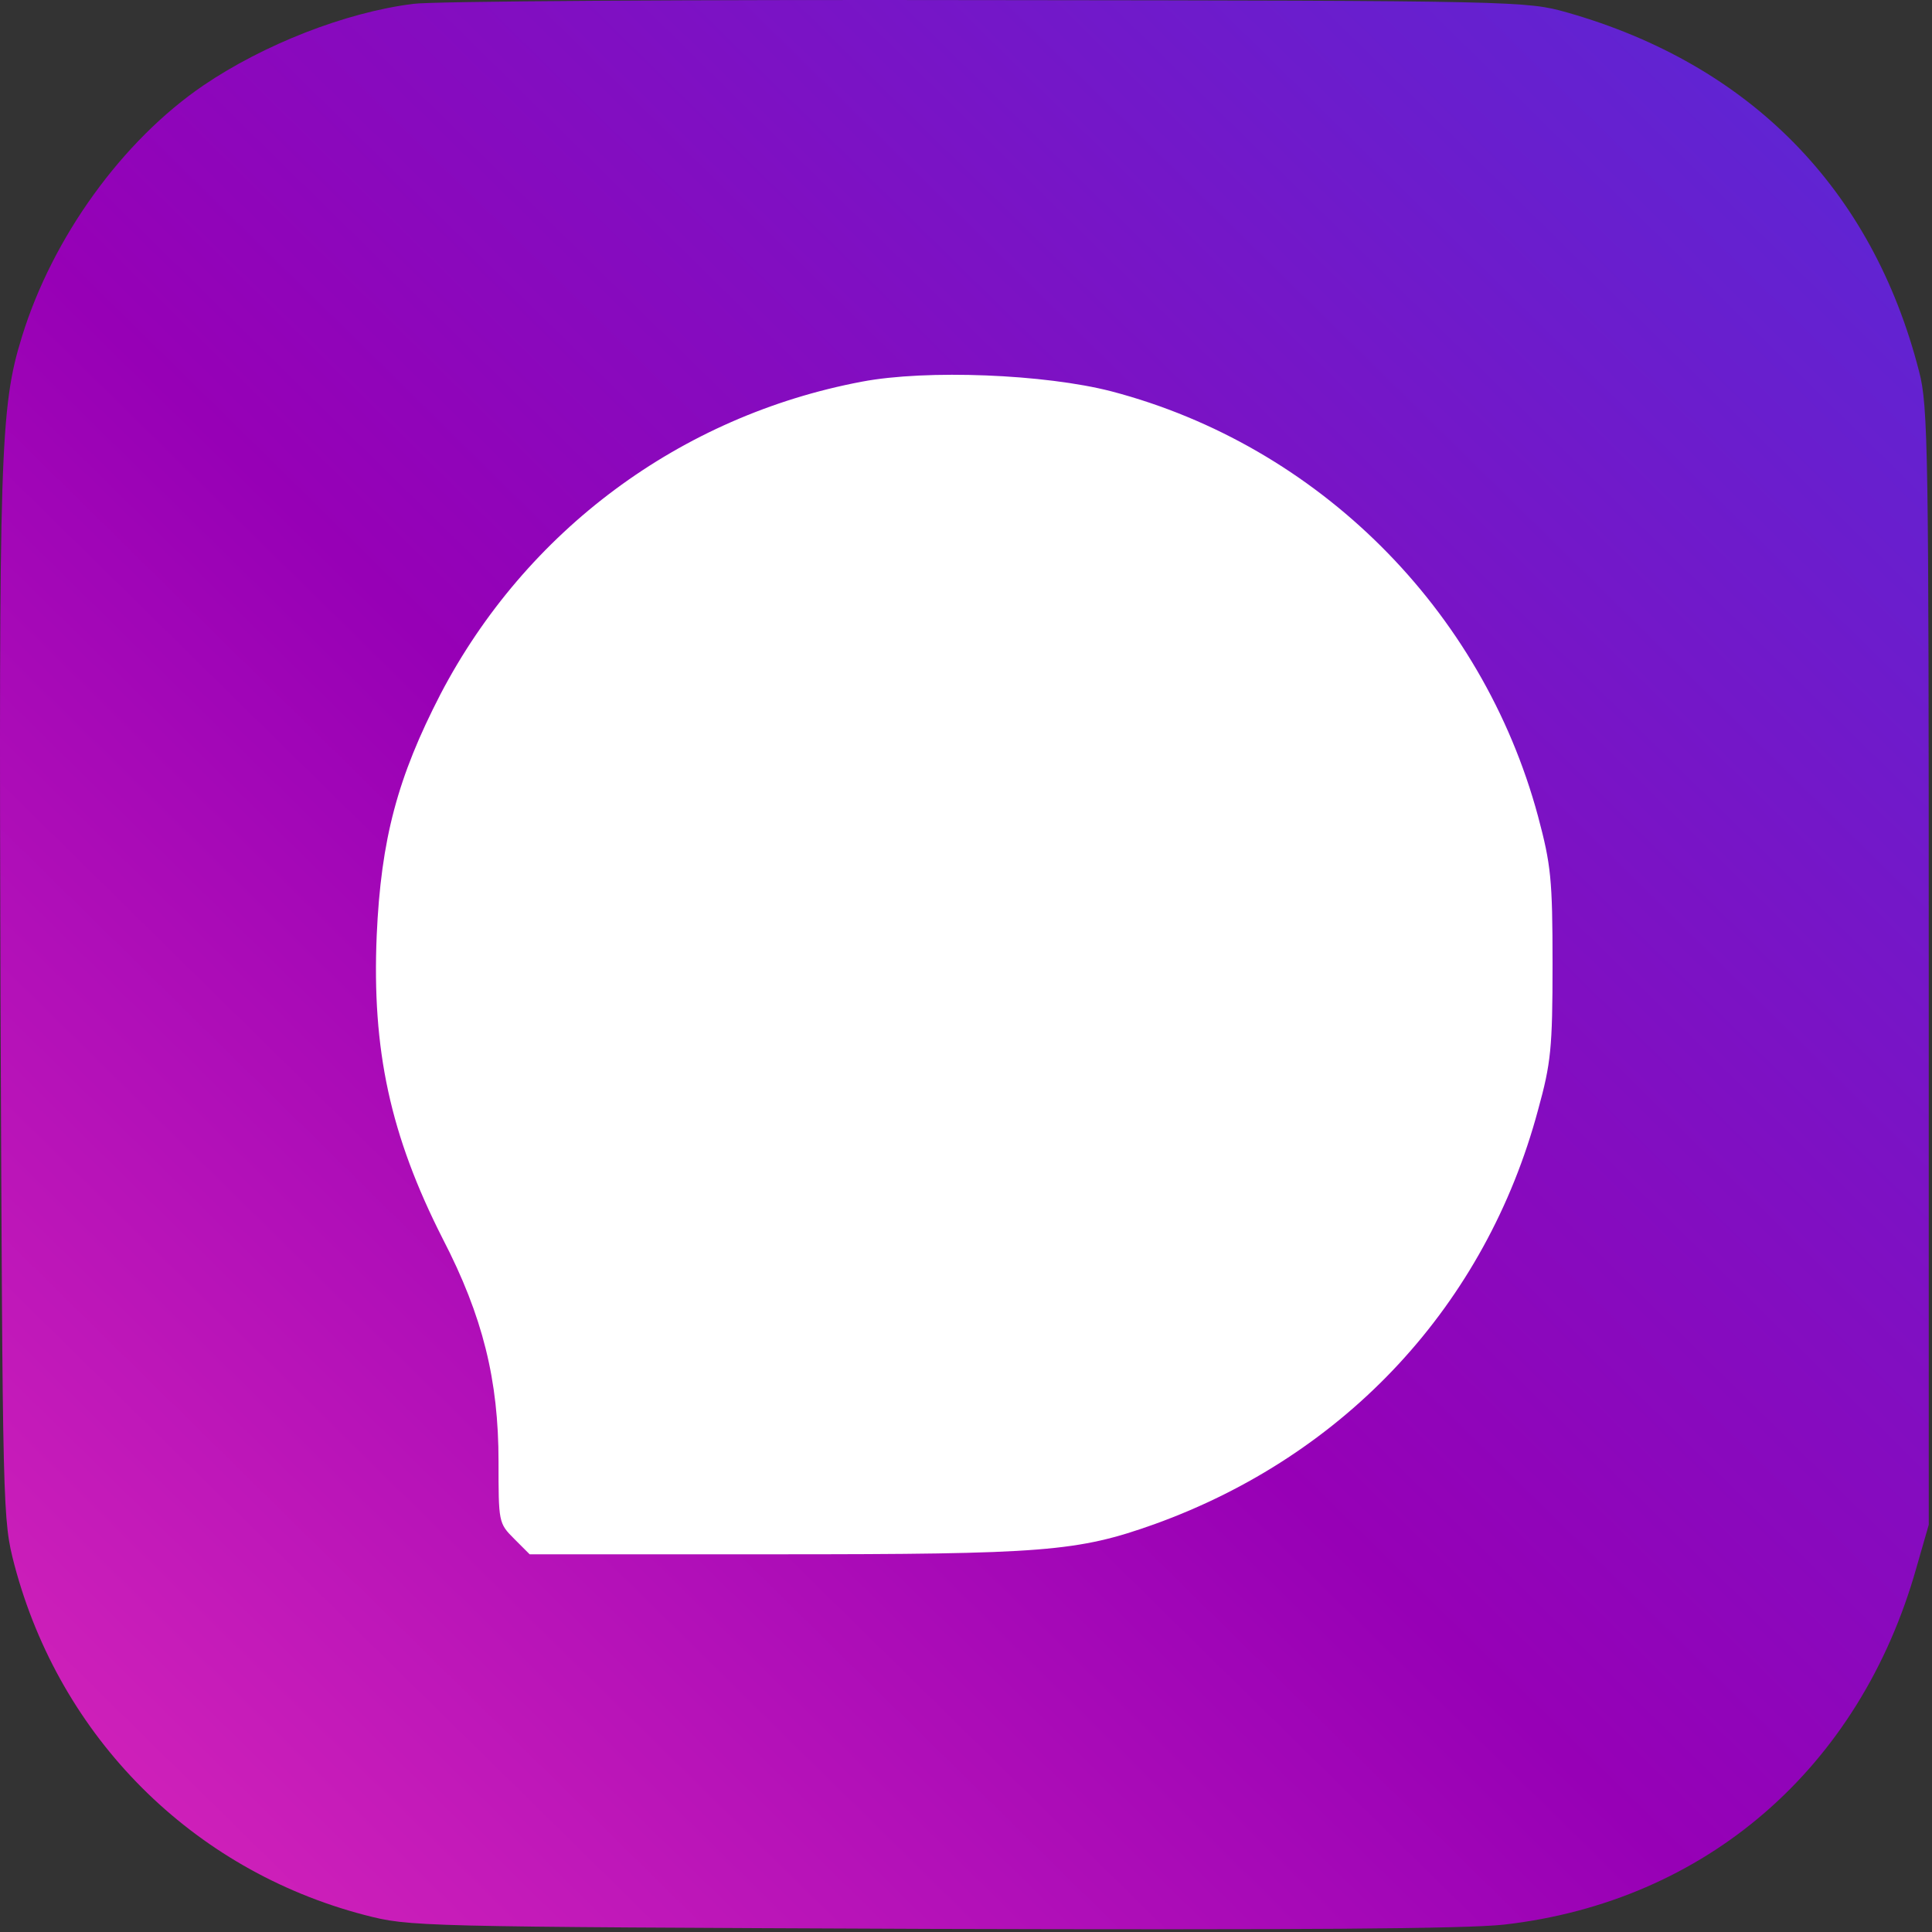 <svg width="480" height="480" viewBox="0 0 480 480" fill="none" xmlns="http://www.w3.org/2000/svg">
<rect x="0" y="0" width="480" height="480" fill="#333333" stroke="none"/>
<rect x="90" y="92" width="304" height="302" fill="white"/>
<path d="M102.658 0.959C85.725 3.092 65.458 11.092 50.525 21.226C30.392 34.959 13.058 58.959 5.458 83.626C-0.008 101.226 -0.275 112.559 0.125 248.159C0.658 376.959 0.658 377.492 3.592 388.826C14.925 431.626 47.725 464.559 90.525 475.759C101.858 478.692 102.525 478.692 231.192 479.226C321.992 479.492 364.392 479.226 373.725 478.159C423.858 472.426 462.125 439.226 476.125 389.492L479.192 378.826V240.159C479.192 112.026 479.058 100.826 476.792 92.292C465.192 46.959 434.792 16.026 389.325 3.092C379.325 0.292 377.858 0.159 245.192 0.026C171.458 -0.108 107.325 0.292 102.658 0.959ZM276.125 97.226C327.458 110.692 368.258 151.359 382.125 202.826C385.325 214.826 385.725 218.426 385.725 239.492C385.725 260.426 385.325 264.159 382.125 275.759C369.192 324.026 334.525 361.492 286.792 378.692C267.725 385.492 259.458 386.159 192.925 386.159H131.592L127.725 382.292C123.858 378.426 123.858 378.159 123.858 363.092C123.858 342.959 119.992 327.092 109.992 307.759C96.925 282.026 92.391 260.826 93.591 232.426C94.658 208.426 98.791 193.092 109.458 172.426C130.658 131.892 168.925 103.359 214.125 94.826C230.258 91.759 259.592 92.959 276.125 97.226Z" fill="url(#paint0_linear_42_6)"/>
<defs>
<linearGradient id="paint0_linear_42_6" x1="21.5" y1="479" x2="490.5" y2="2" gradientUnits="userSpaceOnUse">
<stop stop-color="#D524BA"/>
<stop offset="0.43" stop-color="#9700B6"/>
<stop offset="1" stop-color="#572AD7"/>
</linearGradient>
</defs>
</svg>

